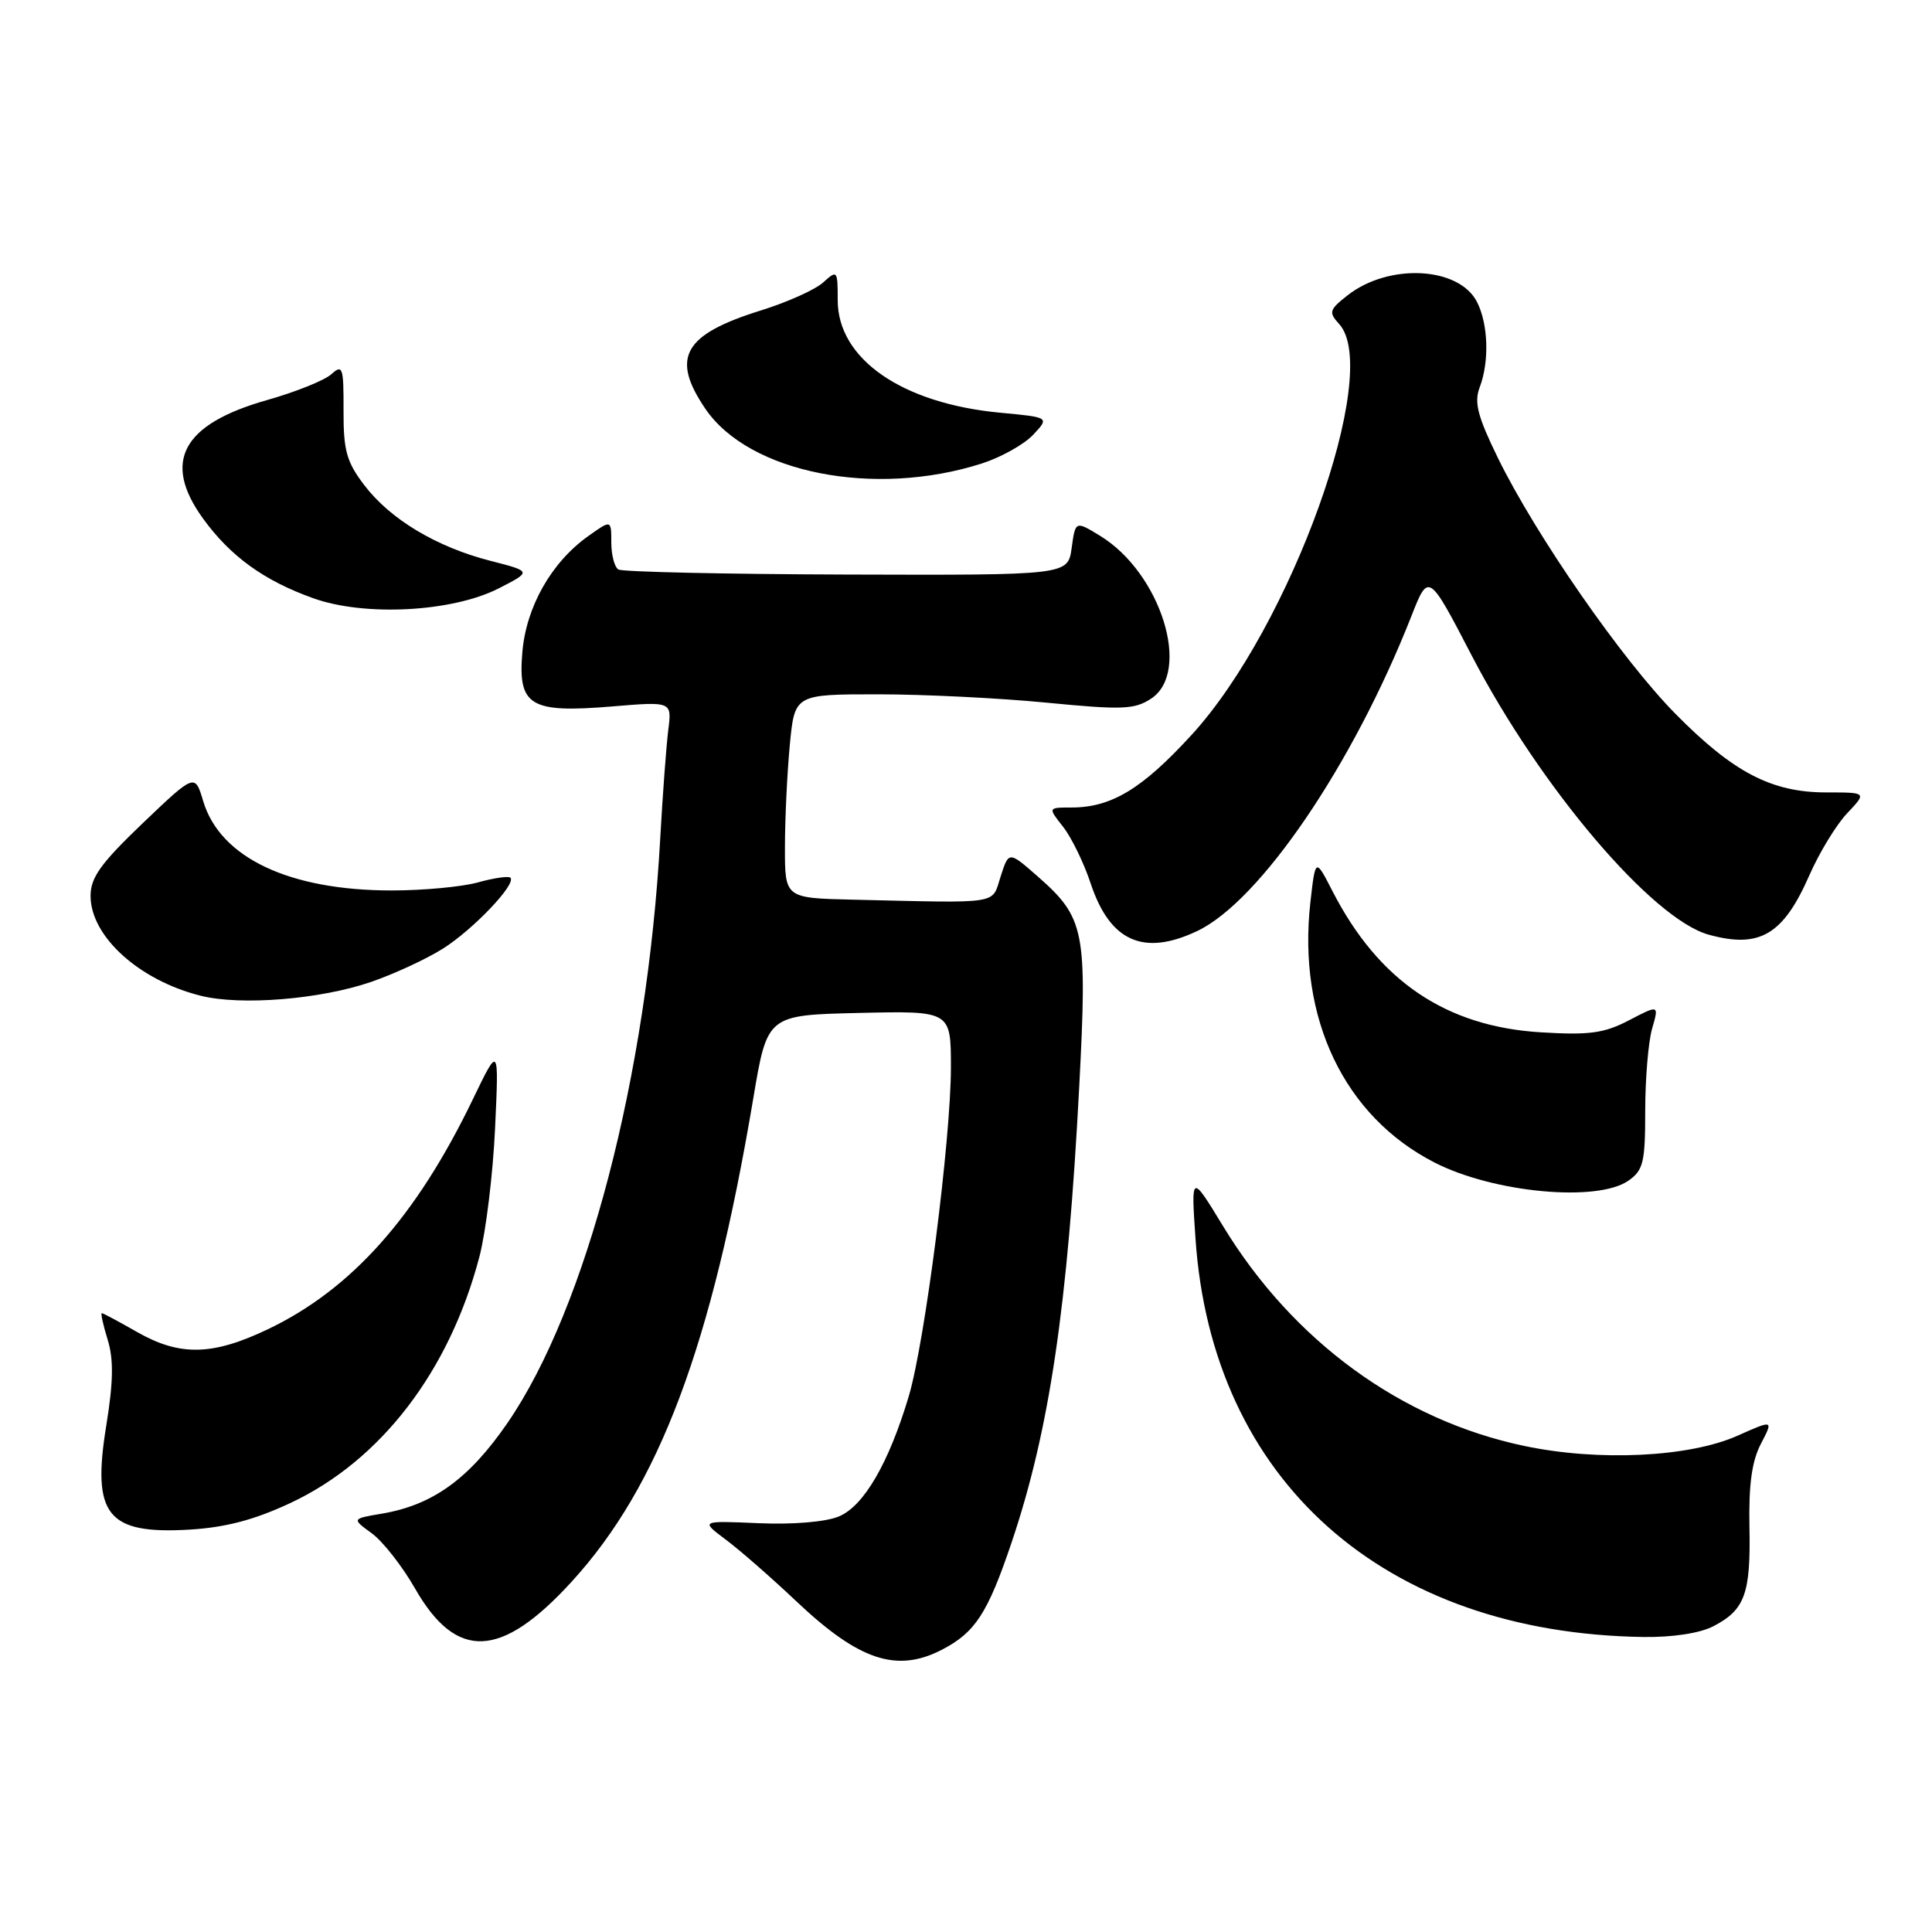 <?xml version="1.0" encoding="UTF-8" standalone="no"?>
<!DOCTYPE svg PUBLIC "-//W3C//DTD SVG 1.1//EN" "http://www.w3.org/Graphics/SVG/1.1/DTD/svg11.dtd" >
<svg xmlns="http://www.w3.org/2000/svg" xmlns:xlink="http://www.w3.org/1999/xlink" version="1.1" viewBox="0 0 256 256">
 <g >
 <path fill="currentColor"
d=" M 124.80 218.60 C 129.21 216.32 130.86 213.80 134.02 204.45 C 139.05 189.56 141.48 173.17 143.01 143.86 C 144.08 123.31 143.74 121.61 137.49 116.12 C 133.67 112.77 133.67 112.77 132.59 116.14 C 131.37 119.90 132.87 119.67 113.00 119.21 C 104.00 119.00 104.00 119.00 104.01 112.25 C 104.01 108.54 104.30 102.46 104.65 98.75 C 105.29 92.00 105.29 92.00 116.34 92.00 C 122.42 92.00 132.49 92.50 138.71 93.11 C 148.70 94.08 150.32 94.02 152.52 92.58 C 157.92 89.04 153.82 75.92 145.77 71.00 C 142.50 69.00 142.50 69.00 142.00 72.61 C 141.50 76.22 141.50 76.22 112.19 76.13 C 96.07 76.08 82.46 75.78 81.94 75.46 C 81.42 75.14 81.00 73.53 81.00 71.87 C 81.00 68.86 81.00 68.86 77.94 71.04 C 73.05 74.52 69.71 80.42 69.21 86.46 C 68.62 93.55 70.25 94.52 81.19 93.60 C 89.03 92.95 89.03 92.95 88.55 96.73 C 88.29 98.80 87.81 105.22 87.49 111.00 C 85.75 142.55 77.71 173.32 67.25 188.54 C 62.14 195.97 57.34 199.43 50.58 200.57 C 46.61 201.24 46.61 201.24 49.26 203.17 C 50.72 204.23 53.29 207.51 54.98 210.46 C 60.48 220.08 66.39 219.83 75.75 209.58 C 87.35 196.89 94.29 178.40 99.82 145.50 C 101.67 134.50 101.67 134.50 113.83 134.22 C 126.00 133.94 126.00 133.94 126.00 141.43 C 126.00 150.98 122.56 177.81 120.42 185.00 C 117.77 193.87 114.46 199.57 111.15 200.94 C 109.39 201.67 105.07 202.03 100.50 201.83 C 92.82 201.50 92.82 201.50 96.16 204.00 C 98.00 205.37 102.22 209.06 105.54 212.20 C 113.82 220.03 118.82 221.69 124.80 218.60 Z  M 227.02 215.49 C 231.21 213.32 231.99 211.18 231.81 202.34 C 231.70 196.72 232.13 193.60 233.33 191.31 C 234.99 188.12 234.99 188.12 230.25 190.23 C 223.85 193.09 211.84 193.67 202.00 191.60 C 185.69 188.18 171.35 177.72 162.08 162.50 C 157.82 155.50 157.82 155.50 158.41 164.13 C 160.59 196.19 183.35 216.42 217.80 216.91 C 221.63 216.96 225.24 216.41 227.02 215.49 Z  M 38.47 199.16 C 50.45 193.56 59.55 181.69 63.53 166.50 C 64.39 163.20 65.32 155.55 65.60 149.50 C 66.11 138.50 66.11 138.50 62.67 145.63 C 55.17 161.20 46.58 170.84 35.50 176.13 C 28.15 179.64 23.82 179.73 18.15 176.49 C 15.75 175.12 13.66 174.00 13.49 174.00 C 13.32 174.00 13.67 175.59 14.27 177.53 C 15.07 180.13 15.02 183.10 14.08 188.91 C 12.15 200.77 14.20 203.33 25.15 202.68 C 29.90 202.39 33.71 201.39 38.47 199.16 Z  M 215.78 156.44 C 217.75 155.06 218.00 154.01 218.00 147.19 C 218.00 142.95 218.41 138.06 218.91 136.31 C 219.83 133.12 219.83 133.12 215.86 135.19 C 212.56 136.91 210.63 137.18 204.20 136.79 C 191.59 136.03 182.67 129.99 176.56 118.08 C 174.30 113.67 174.30 113.67 173.63 119.58 C 171.91 134.94 178.13 147.94 190.12 154.06 C 197.95 158.05 211.66 159.33 215.78 156.44 Z  M 49.17 130.11 C 52.22 129.06 56.50 127.08 58.69 125.70 C 62.71 123.16 68.46 117.12 67.63 116.30 C 67.39 116.06 65.46 116.33 63.34 116.92 C 61.23 117.51 56.09 117.99 51.93 117.99 C 38.35 118.00 29.18 113.66 26.93 106.17 C 25.83 102.48 25.83 102.48 18.91 109.08 C 13.35 114.40 12.00 116.28 12.00 118.71 C 12.00 124.07 18.43 129.90 26.59 131.94 C 31.92 133.28 42.46 132.42 49.17 130.11 Z  M 158.63 123.37 C 166.96 119.42 179.26 101.35 187.00 81.68 C 189.29 75.85 189.29 75.85 195.03 86.90 C 204.09 104.31 218.92 121.78 226.41 123.85 C 233.16 125.71 236.28 123.88 239.74 116.00 C 241.07 112.97 243.33 109.26 244.77 107.75 C 247.37 105.00 247.37 105.00 242.00 105.00 C 234.75 105.00 229.68 102.36 222.02 94.60 C 214.94 87.43 203.52 70.97 198.47 60.66 C 195.79 55.17 195.31 53.32 196.06 51.34 C 197.36 47.93 197.21 42.98 195.72 40.03 C 193.34 35.32 184.02 34.84 178.55 39.14 C 176.12 41.05 176.03 41.38 177.45 42.94 C 183.17 49.26 171.03 83.06 157.88 97.39 C 151.32 104.55 147.26 107.00 141.96 107.00 C 138.85 107.00 138.85 107.00 140.87 109.56 C 141.97 110.96 143.62 114.34 144.52 117.06 C 147.07 124.75 151.52 126.74 158.63 123.37 Z  M 66.07 77.97 C 70.47 75.72 70.47 75.72 65.01 74.32 C 57.85 72.49 51.73 68.82 48.28 64.30 C 45.92 61.20 45.50 59.71 45.52 54.38 C 45.54 48.64 45.40 48.24 43.90 49.59 C 43.01 50.40 39.17 51.94 35.39 53.01 C 24.13 56.20 21.45 61.18 26.91 68.72 C 30.53 73.71 34.97 76.93 41.48 79.26 C 48.31 81.72 59.92 81.10 66.07 77.97 Z  M 130.11 61.41 C 132.64 60.60 135.69 58.89 136.89 57.62 C 139.07 55.30 139.07 55.30 132.56 54.69 C 119.52 53.47 111.00 47.57 111.00 39.77 C 111.00 35.81 110.94 35.74 109.08 37.42 C 108.03 38.38 104.33 40.04 100.87 41.12 C 90.57 44.32 88.84 47.36 93.46 54.16 C 99.25 62.68 115.88 65.97 130.11 61.41 Z "/>
</g>
</svg>